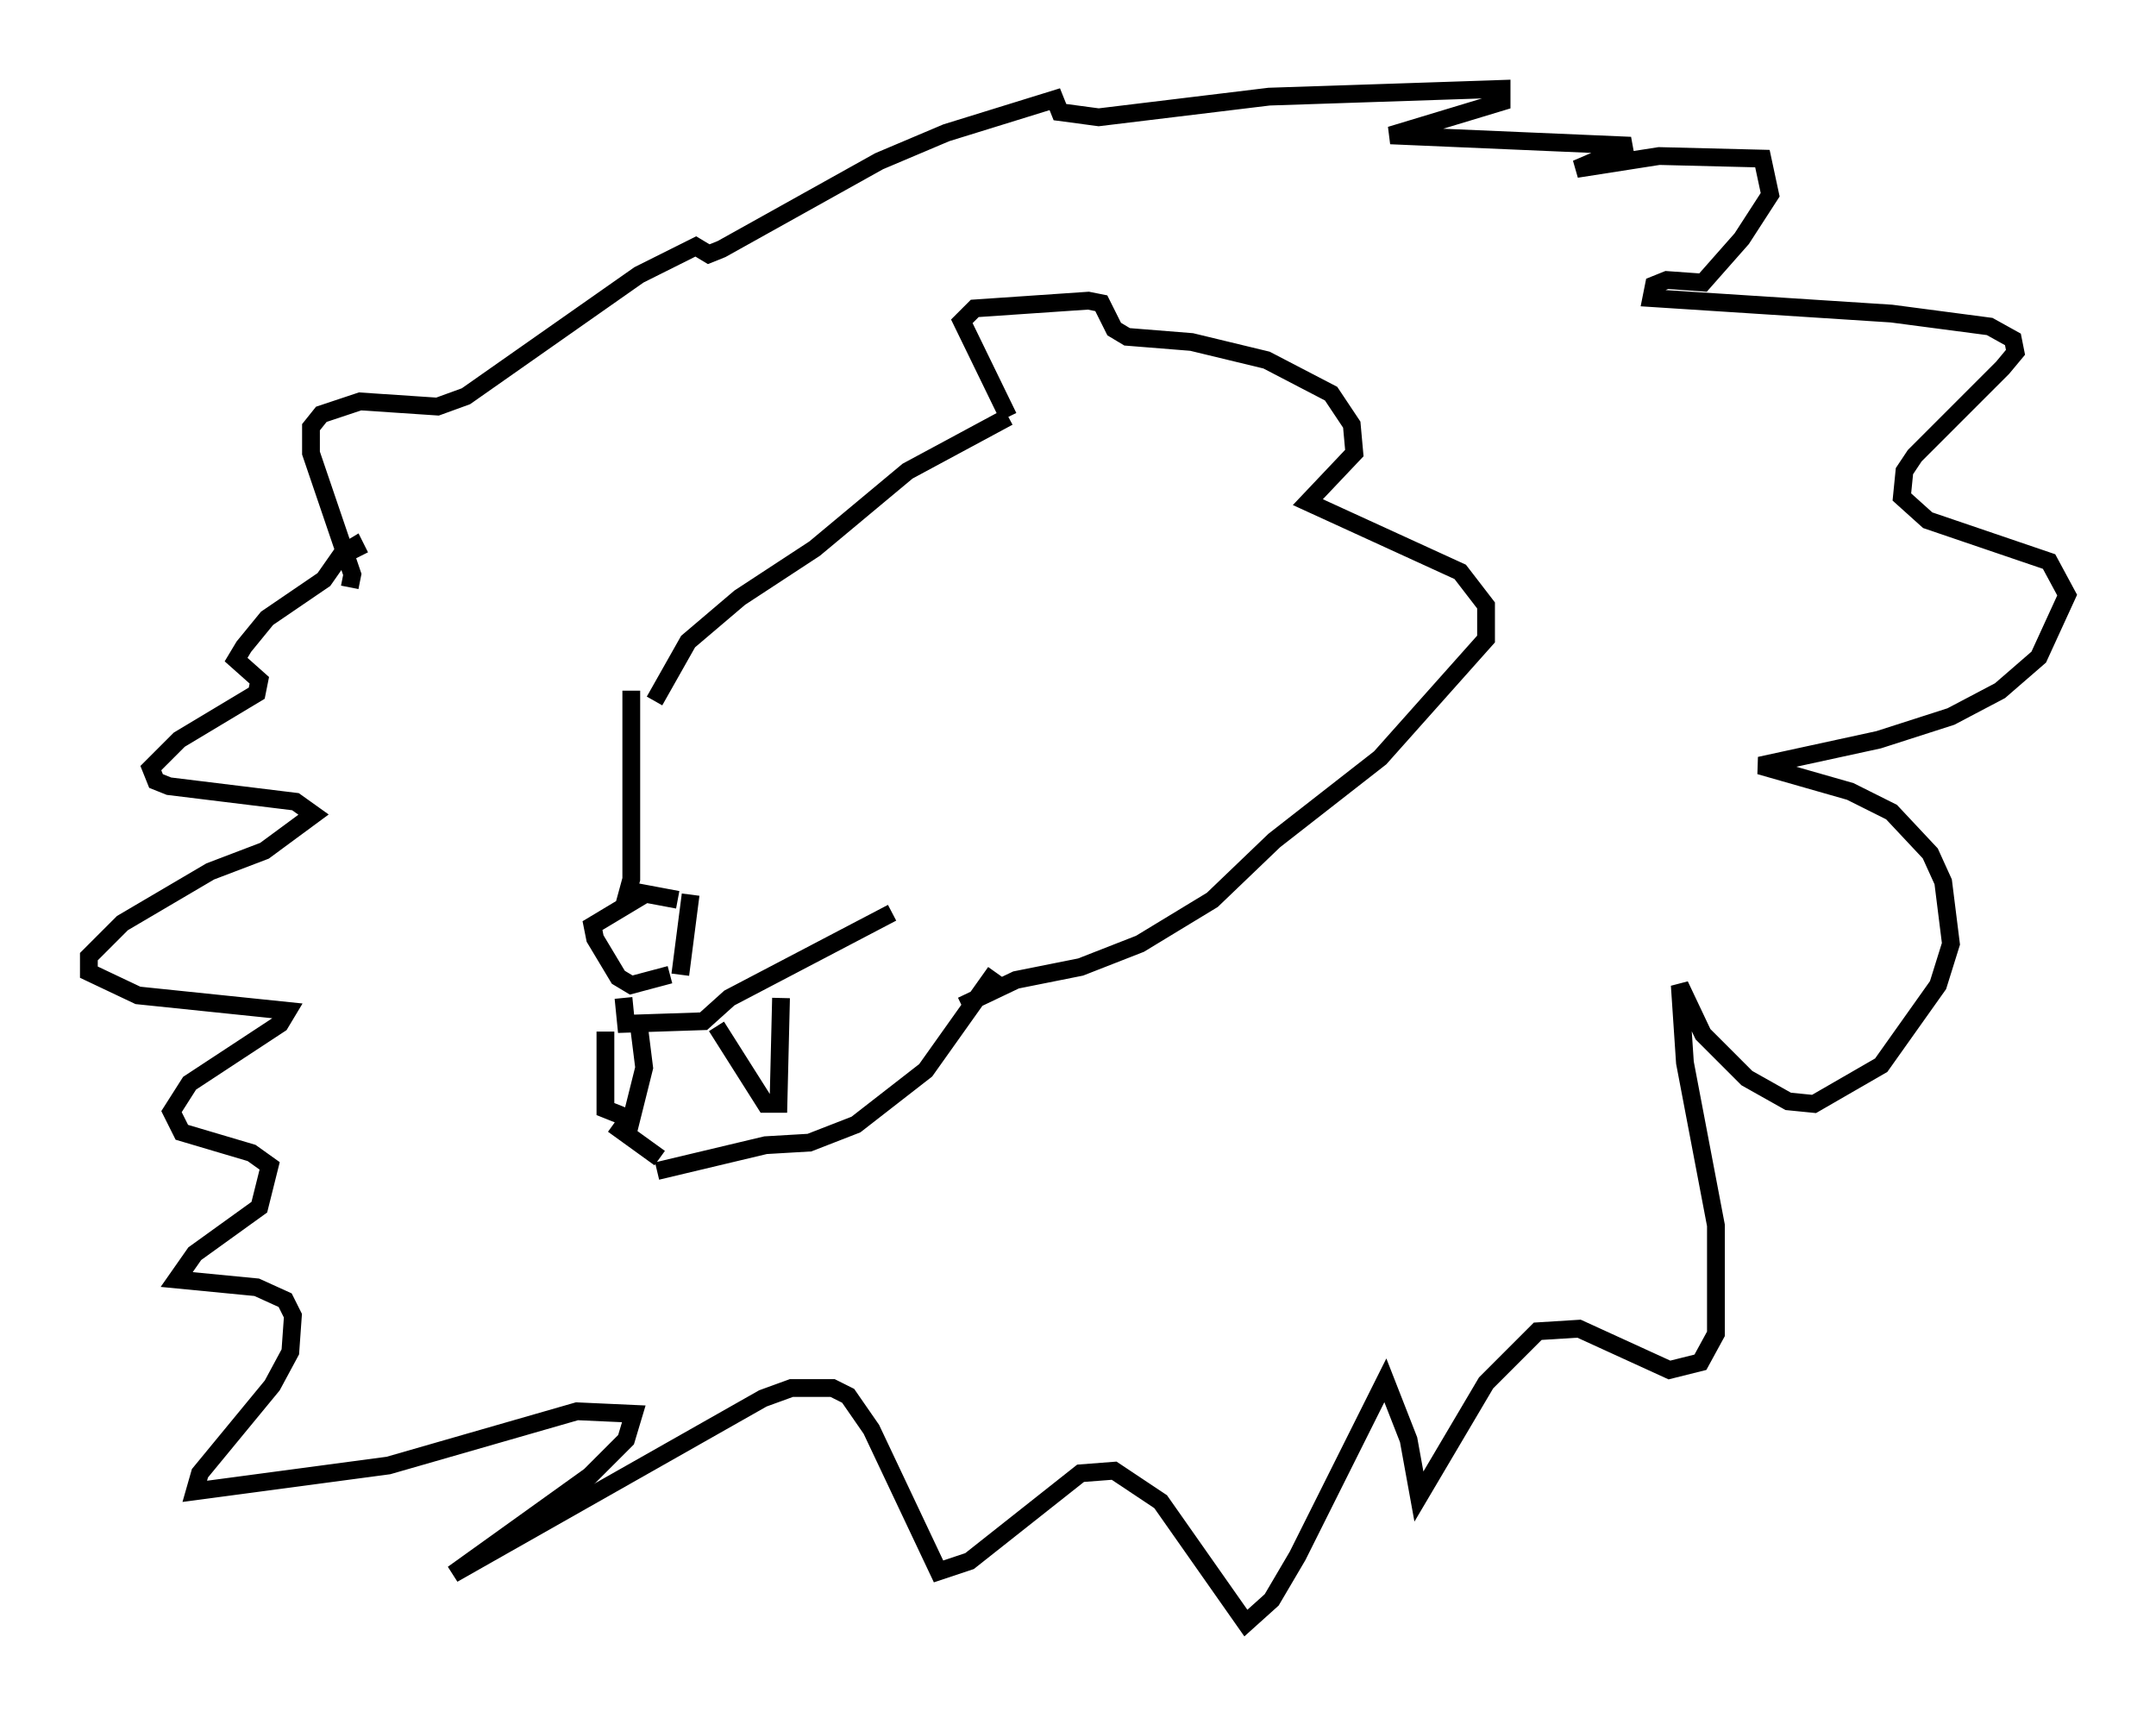 <?xml version="1.0" encoding="utf-8" ?>
<svg baseProfile="full" height="96.279" version="1.1" width="121.262" xmlns="http://www.w3.org/2000/svg" xmlns:ev="http://www.w3.org/2001/xml-events" xmlns:xlink="http://www.w3.org/1999/xlink"><defs /><rect fill="white" height="96.279" width="121.262" x="0" y="0" /><path d="M17.927, 31.145 m1.743, 1.888 l0.145, -0.726 -2.324, -6.827 l0.0, -1.453 0.581, -0.726 l2.179, -0.726 4.358, 0.291 l1.598, -0.581 9.732, -6.827 l3.196, -1.598 0.726, 0.436 l0.726, -0.291 8.86, -4.939 l3.777, -1.598 6.101, -1.888 l0.291, 0.726 2.179, 0.291 l9.587, -1.162 13.073, -0.436 l0.0, 0.726 -6.246, 1.888 l13.508, 0.581 -3.05, 1.307 l4.648, -0.726 5.81, 0.145 l0.436, 2.034 -1.598, 2.469 l-2.179, 2.469 -2.034, -0.145 l-0.726, 0.291 -0.145, 0.726 l13.508, 0.872 5.52, 0.726 l1.307, 0.726 0.145, 0.726 l-0.726, 0.872 -4.939, 4.939 l-0.581, 0.872 -0.145, 1.453 l1.453, 1.307 6.827, 2.324 l1.017, 1.888 -1.598, 3.486 l-2.179, 1.888 -2.76, 1.453 l-4.067, 1.307 -6.682, 1.453 l5.084, 1.453 2.324, 1.162 l2.179, 2.324 0.726, 1.598 l0.436, 3.486 -0.726, 2.324 l-3.196, 4.503 -3.777, 2.179 l-1.453, -0.145 -2.324, -1.307 l-2.469, -2.469 -1.307, -2.76 l0.291, 4.358 1.743, 9.151 l0.0, 6.101 -0.872, 1.598 l-1.743, 0.436 -5.084, -2.324 l-2.324, 0.145 -2.905, 2.905 l-3.777, 6.391 -0.581, -3.196 l-1.307, -3.341 -4.939, 9.877 l-1.453, 2.469 -1.453, 1.307 l-4.793, -6.827 -2.615, -1.743 l-1.888, 0.145 -6.246, 4.939 l-1.743, 0.581 -3.777, -7.989 l-1.307, -1.888 -0.872, -0.436 l-2.324, 0.0 -1.598, 0.581 l-17.43, 9.877 7.698, -5.52 l2.034, -2.034 0.436, -1.453 l-3.196, -0.145 -10.603, 3.05 l-10.894, 1.453 0.291, -1.017 l4.067, -4.939 1.017, -1.888 l0.145, -2.034 -0.436, -0.872 l-1.598, -0.726 -4.503, -0.436 l1.017, -1.453 3.631, -2.615 l0.581, -2.324 -1.017, -0.726 l-3.922, -1.162 -0.581, -1.162 l1.017, -1.598 5.084, -3.341 l0.436, -0.726 -8.425, -0.872 l-2.76, -1.307 0.0, -0.872 l1.888, -1.888 4.939, -2.905 l3.05, -1.162 2.76, -2.034 l-1.017, -0.726 -7.117, -0.872 l-0.726, -0.291 -0.291, -0.726 l1.598, -1.598 4.358, -2.615 l0.145, -0.726 -1.307, -1.162 l0.436, -0.726 1.307, -1.598 l3.196, -2.179 1.017, -1.453 l0.726, -0.436 0.291, 0.581 m15.978, 19.028 l-2.905, 1.743 0.145, 0.726 l1.307, 2.179 0.726, 0.436 l2.179, -0.581 m1.162, -4.503 l-0.581, 4.503 m-2.469, -4.648 l2.324, 0.436 m-3.05, 5.52 l0.145, 1.453 4.358, -0.145 l1.453, -1.307 9.151, -4.793 m-9.877, 6.391 l2.76, 4.358 0.726, 0.0 l0.145, -5.955 m-9.877, 1.888 l0.0, 4.358 1.453, 0.581 l0.726, -2.905 -0.291, -2.324 m1.017, 8.134 l6.101, -1.453 2.469, -0.145 l2.615, -1.017 3.922, -3.05 l3.922, -5.52 m-21.497, 8.57 l2.615, 1.888 m-1.598, -26.29 l0.0, 10.603 -0.436, 1.598 m1.743, -11.62 l1.888, -3.341 2.905, -2.469 l4.212, -2.76 5.229, -4.358 l5.665, -3.05 m0.0, 0.0 l-2.615, -5.374 0.726, -0.726 l6.391, -0.436 0.726, 0.145 l0.726, 1.453 0.726, 0.436 l3.631, 0.291 4.212, 1.017 l3.631, 1.888 1.162, 1.743 l0.145, 1.598 -2.615, 2.76 l8.57, 3.922 1.453, 1.888 l0.0, 1.888 -5.955, 6.682 l-5.955, 4.648 -3.486, 3.341 l-4.067, 2.469 -3.341, 1.307 l-3.631, 0.726 -3.05, 1.453 " fill="none" stroke="black" stroke-width="1" /></svg>